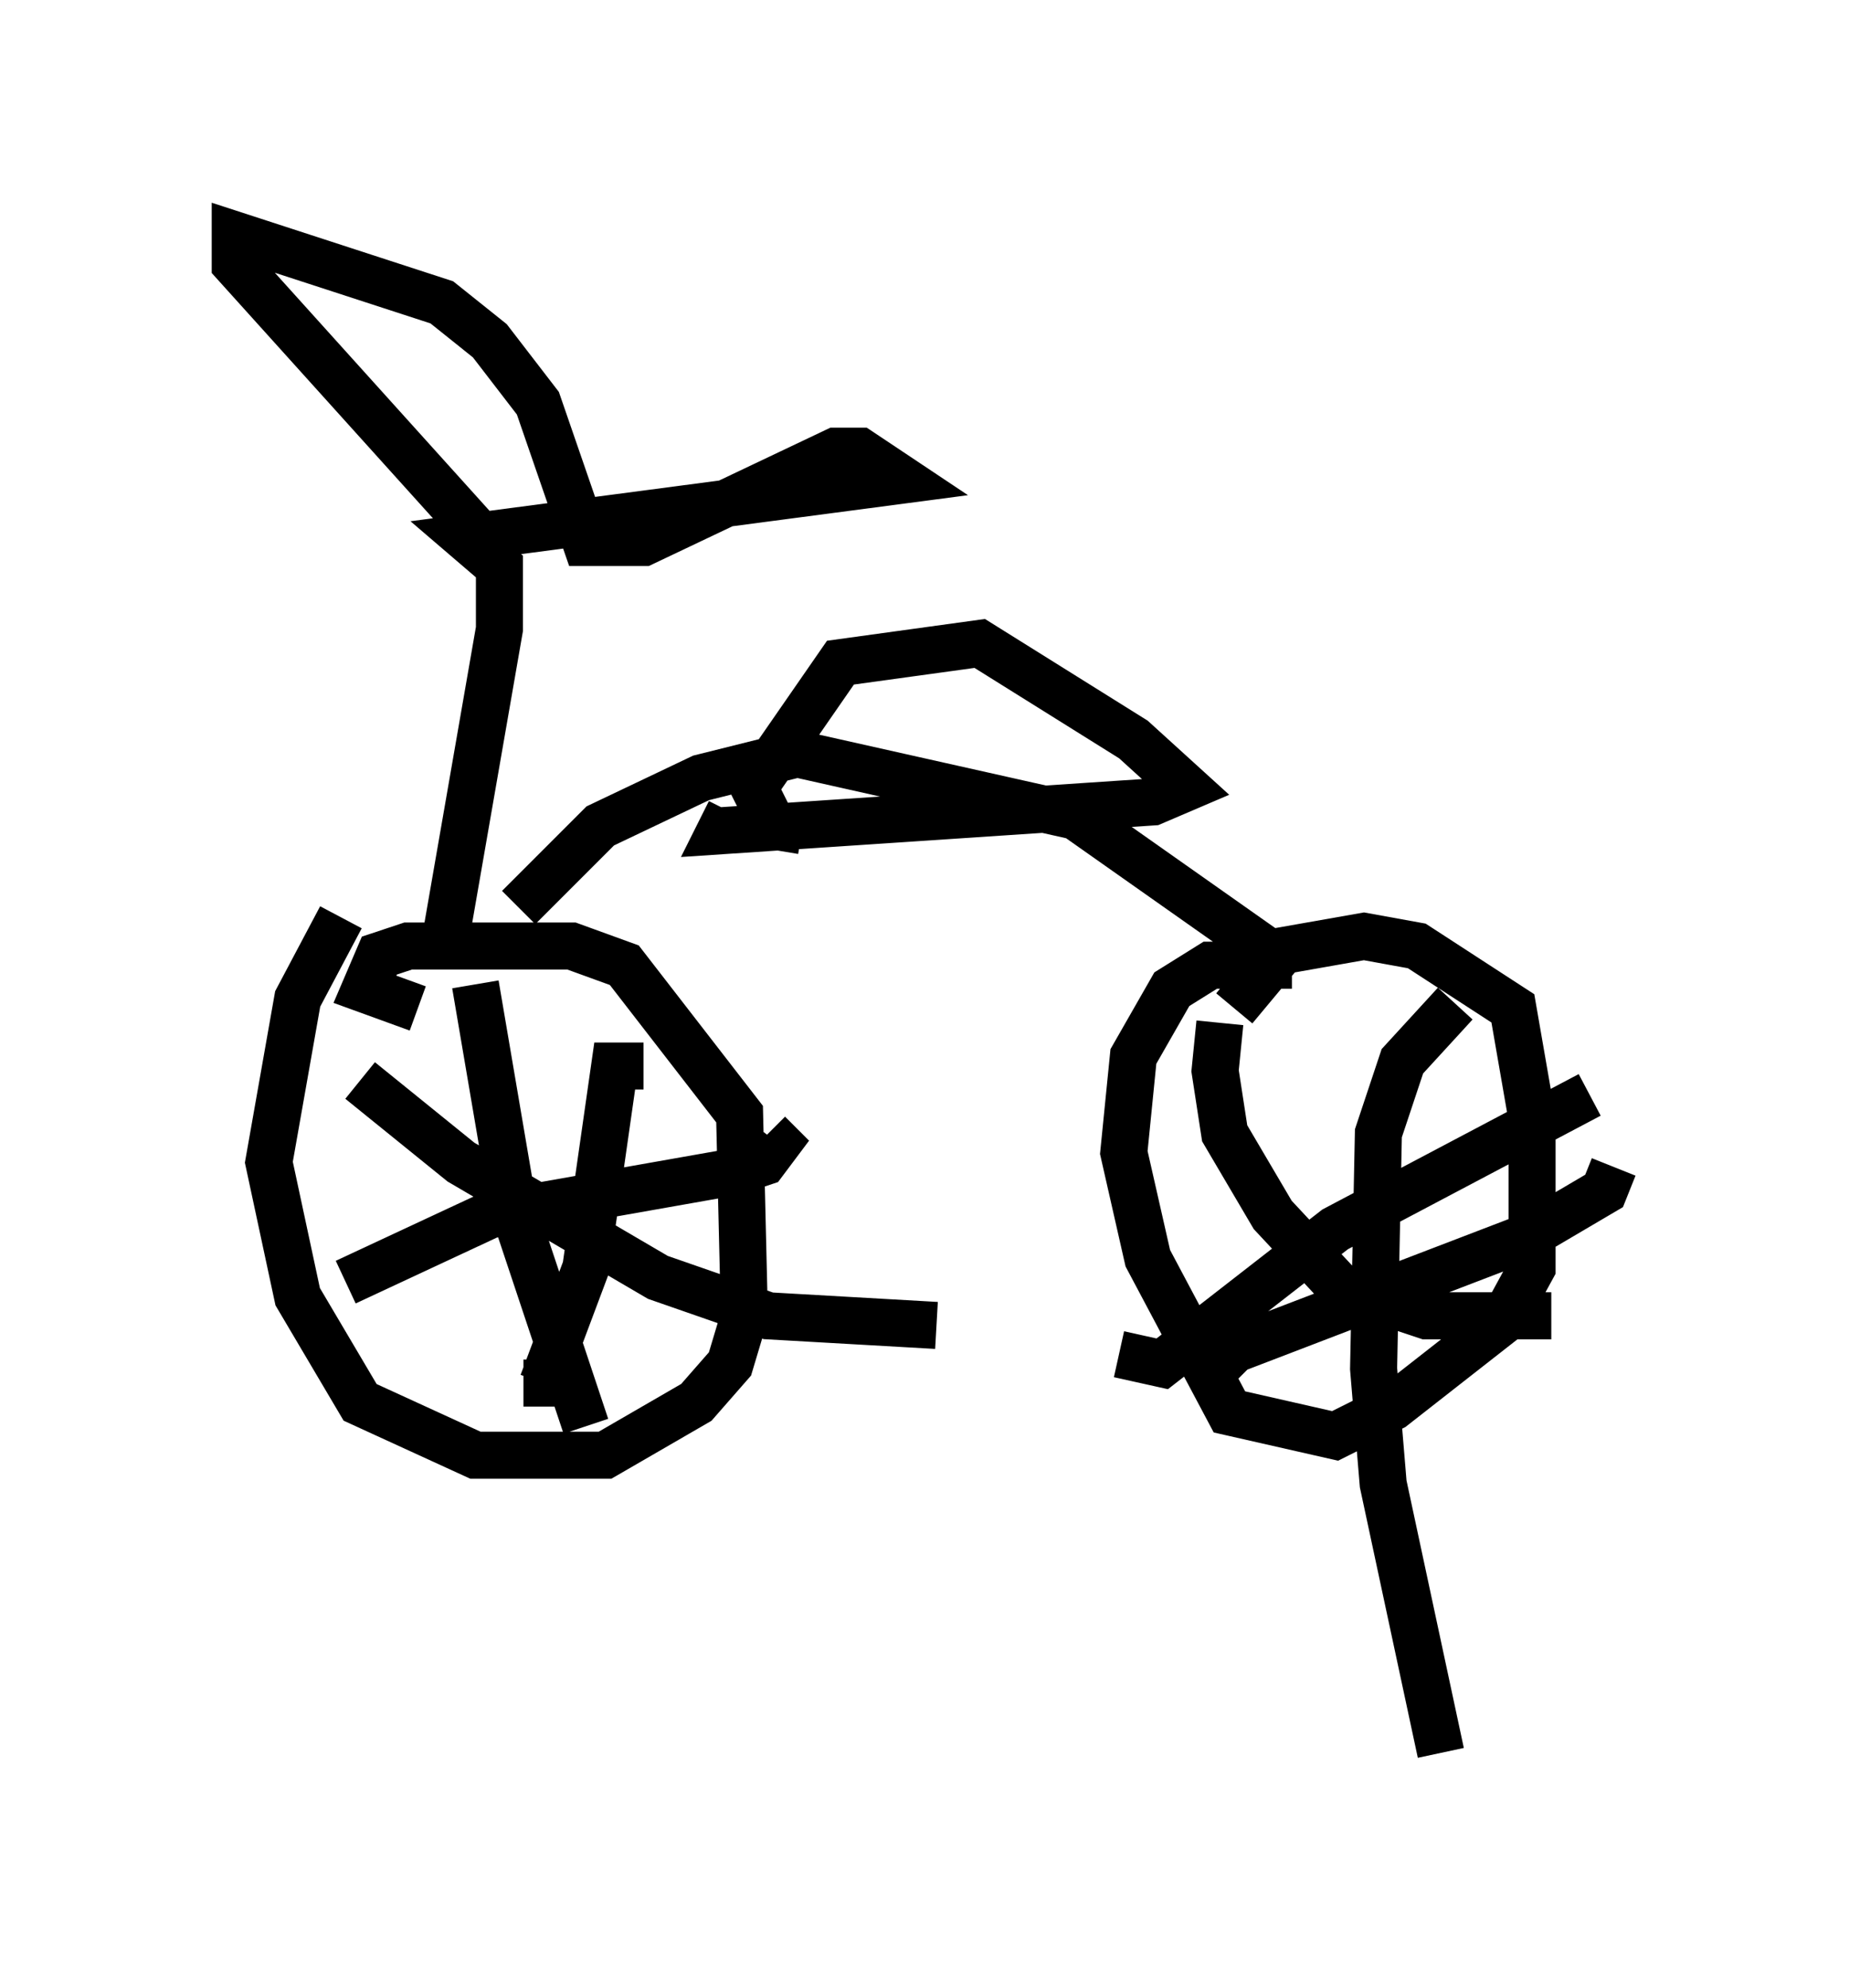 <?xml version="1.0" encoding="utf-8" ?>
<svg baseProfile="full" height="42.259" version="1.1" width="39.298" xmlns="http://www.w3.org/2000/svg" xmlns:ev="http://www.w3.org/2001/xml-events" xmlns:xlink="http://www.w3.org/1999/xlink"><defs /><rect fill="white" height="42.259" width="39.298" x="0" y="0" /><path d="M8.981, 19.598 m-1.735, -0.102 l-0.919, 1.735 -0.613, 3.471 l0.613, 2.858 1.327, 2.246 l2.45, 1.123 2.756, 0.0 l1.94, -1.123 0.715, -0.817 l0.306, -1.021 -0.102, -4.288 l-2.45, -3.165 -1.123, -0.408 l-3.471, 0.0 -0.613, 0.204 l-0.306, 0.715 1.123, 0.408 m18.579, -0.919 l-1.735, 0.0 -0.817, 0.51 l-0.817, 1.429 -0.204, 2.042 l0.51, 2.246 1.735, 3.267 l2.246, 0.51 1.225, -0.613 l2.348, -1.838 0.613, -1.123 l0.0, -3.165 -0.408, -2.348 l-2.042, -1.327 -1.123, -0.204 l-1.735, 0.306 -1.021, 1.225 m-16.129, -0.51 l0.817, 4.798 1.531, 4.594 m-5.104, -3.063 l3.063, -1.429 5.206, -0.919 l0.613, -0.204 0.306, -0.408 l-0.204, -0.204 m-2.654, -1.429 l-0.613, 0.0 -0.613, 4.288 l-0.919, 2.45 -0.408, 0.0 m-3.471, -6.431 l2.144, 1.735 4.185, 2.45 l2.348, 0.817 3.573, 0.204 m11.025, -6.84 l-1.123, 1.225 -0.51, 1.531 l-0.102, 5.002 0.204, 2.45 l1.225, 5.717 m-4.798, -8.167 l0.408, -0.408 6.125, -2.348 l1.735, -1.021 0.204, -0.51 m-0.51, -1.531 l-5.41, 2.858 -3.675, 2.858 l-0.919, -0.204 m2.144, -7.044 l-0.102, 1.021 0.204, 1.327 l1.021, 1.735 1.429, 1.531 l1.838, 0.613 2.654, 0.0 m-22.356, -16.129 l-5.615, -6.227 0.0, -0.613 l4.39, 1.429 1.021, 0.817 l1.021, 1.327 1.021, 2.96 l1.225, 0.0 4.083, -1.94 l0.51, 0.0 0.919, 0.613 l-9.29, 1.225 0.715, 0.613 l0.0, 1.327 -1.225, 7.044 m1.633, -1.123 l1.735, -1.735 2.144, -1.021 l2.042, -0.51 5.921, 1.327 l4.492, 3.165 m-10.311, -2.858 l-0.613, -0.102 -0.408, -0.817 l1.838, -2.654 2.96, -0.408 l3.267, 2.042 1.123, 1.021 l-0.715, 0.306 -9.188, 0.613 l0.204, -0.408 " fill="none" stroke="black" stroke-width="1" /></svg>